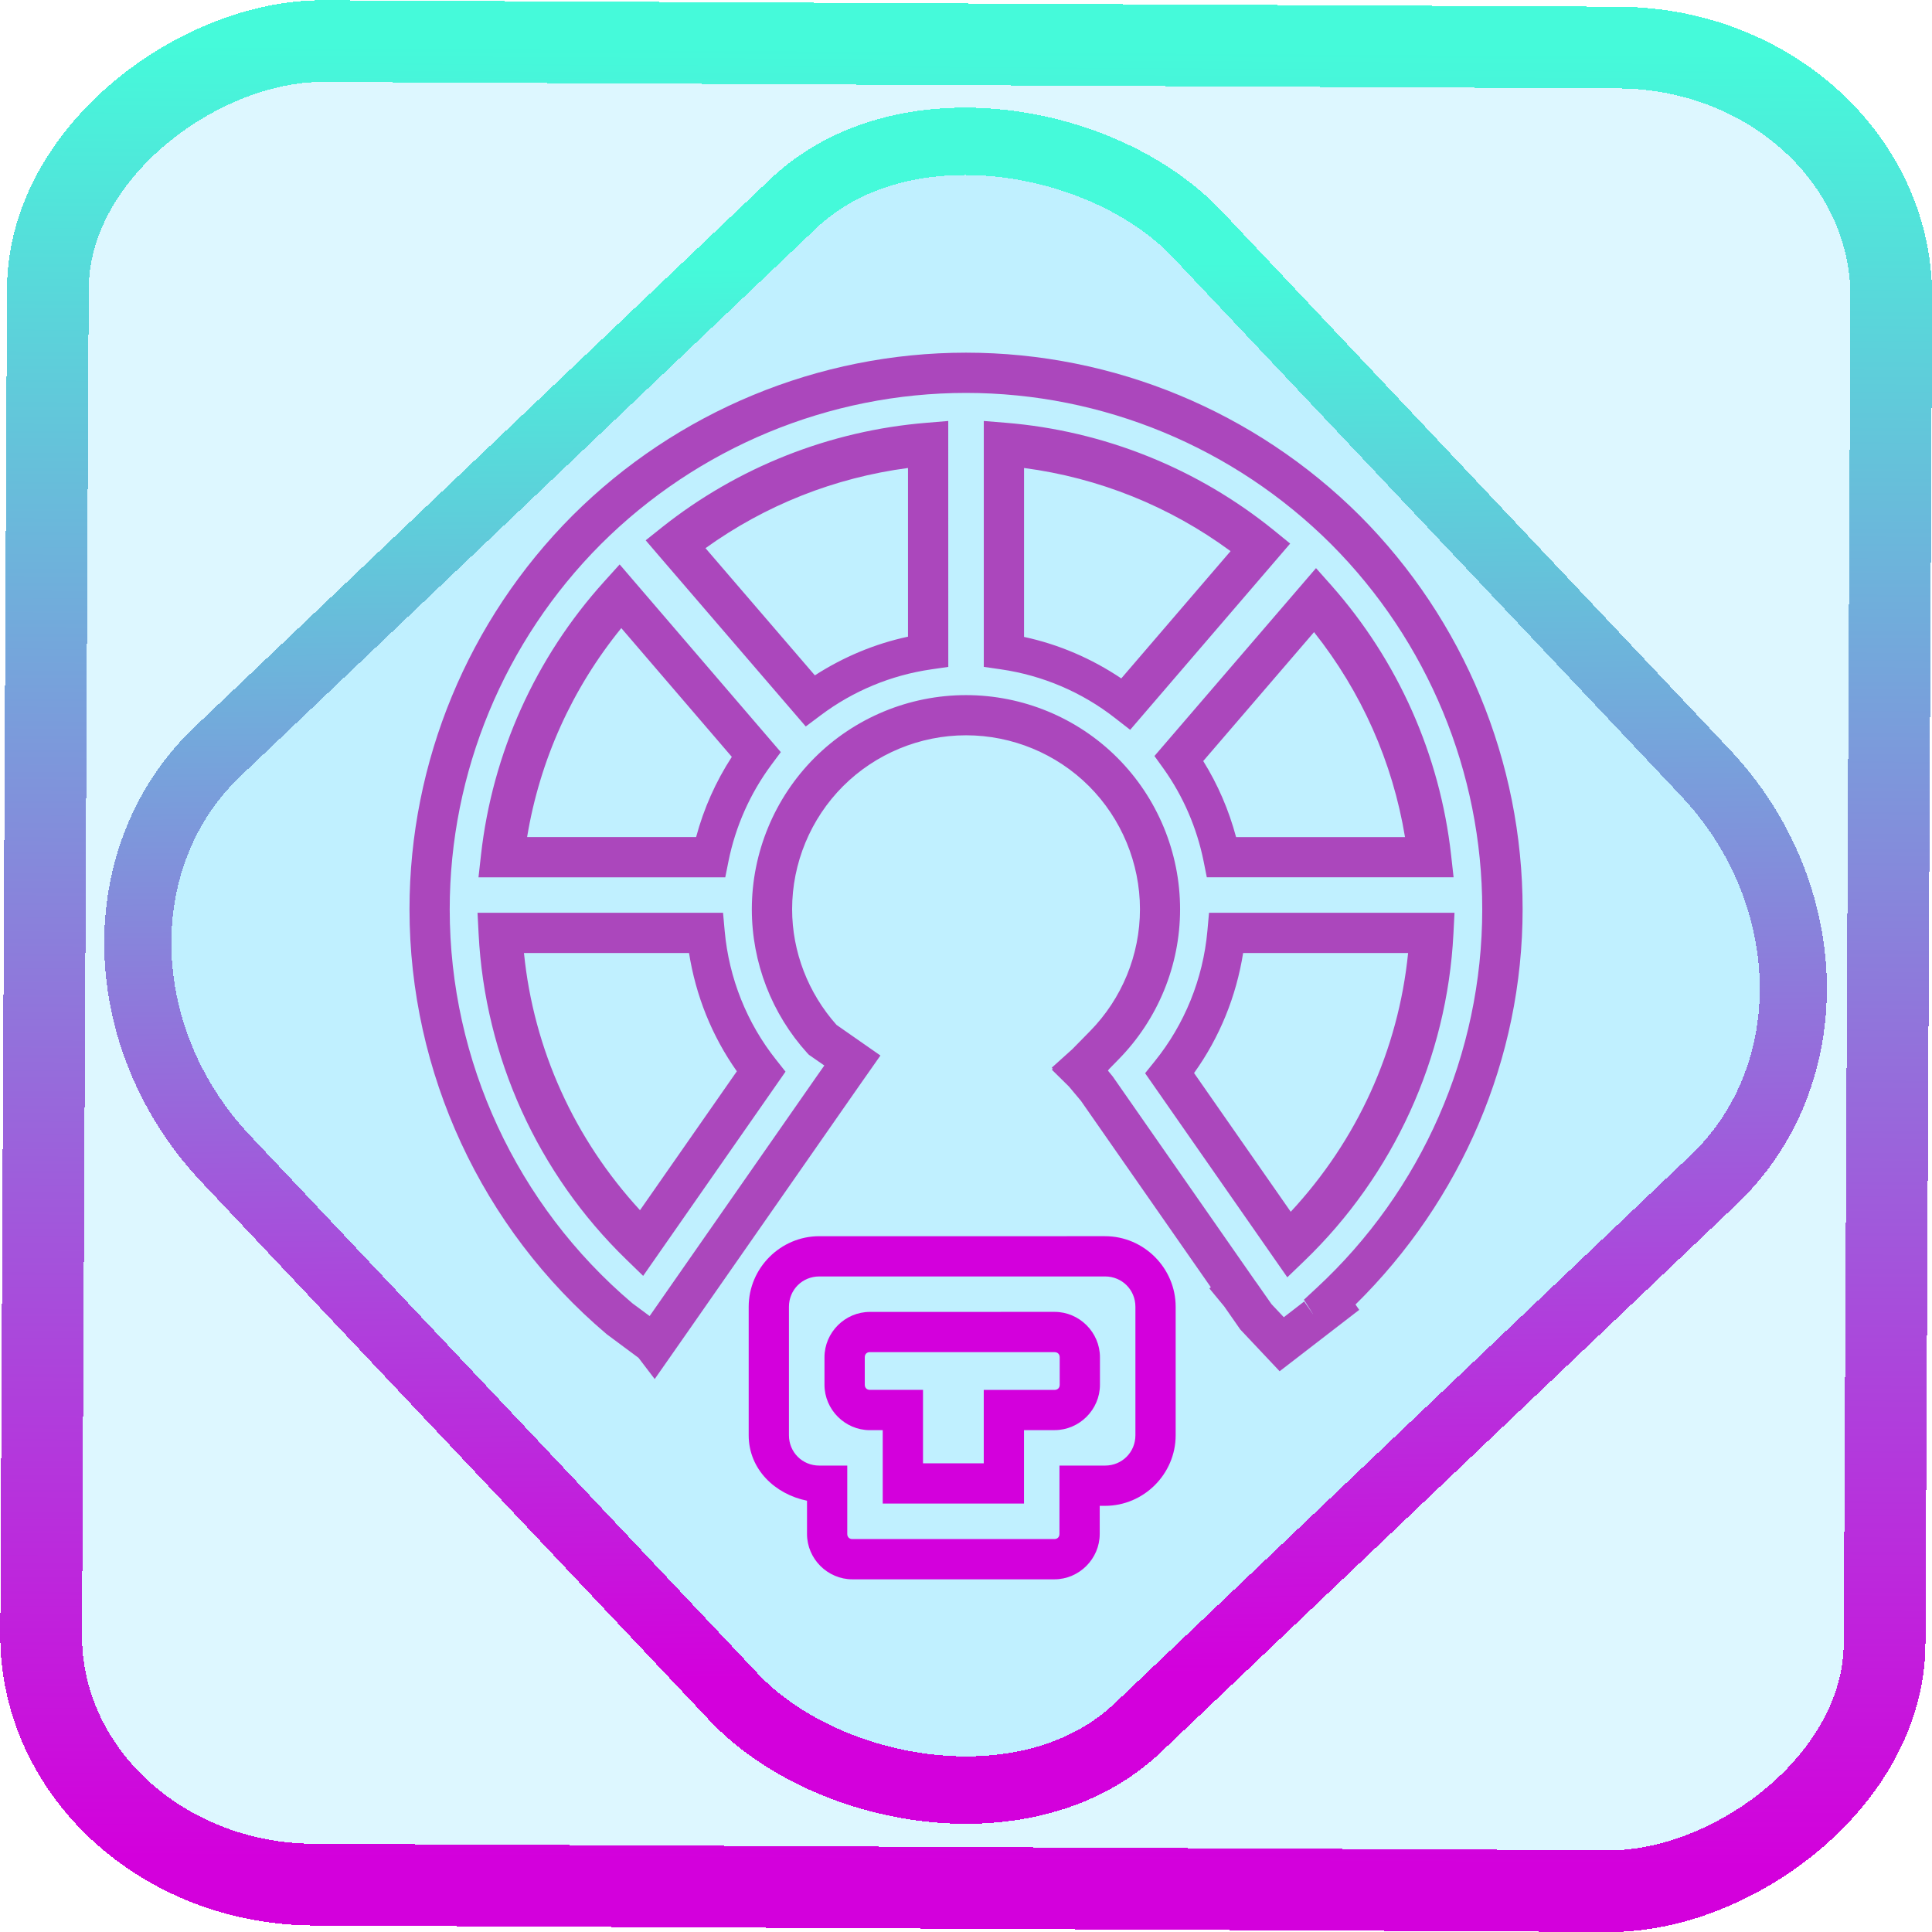 <?xml version="1.0" encoding="UTF-8" standalone="no"?>
<!-- Generator: Gravit.io -->

<svg
   style="isolation:isolate"
   viewBox="0 0 48 48"
   width="48pt"
   height="48pt"
   version="1.1"
   id="svg26"
   sodipodi:docname="openrgb.svg"
   inkscape:version="1.1.2 (0a00cf5339, 2022-02-04)"
   xmlns:inkscape="http://www.inkscape.org/namespaces/inkscape"
   xmlns:sodipodi="http://sodipodi.sourceforge.net/DTD/sodipodi-0.dtd"
   xmlns:xlink="http://www.w3.org/1999/xlink"
   xmlns="http://www.w3.org/2000/svg"
   xmlns:svg="http://www.w3.org/2000/svg">
  <defs
     id="defs30">
    <linearGradient
       inkscape:collect="always"
       xlink:href="#_lgradient_1"
       id="linearGradient872"
       x1="-12.026"
       y1="6.117"
       x2="-0.085"
       y2="6.117"
       gradientUnits="userSpaceOnUse"
       gradientTransform="matrix(3.836,0,0,3.837,-0.005,-0.003)" />
    <linearGradient
       id="_lgradient_1-3"
       x1="0.183"
       y1="0.249"
       x2="0.903"
       y2="0.903"
       gradientTransform="matrix(24.617,0,0,24.816,10.841,10.09)"
       gradientUnits="userSpaceOnUse">
      <stop
         offset="2.609%"
         stop-opacity="1"
         style="stop-color:rgb(179,255,171)"
         id="stop2-6" />
      <stop
         offset="98.696%"
         stop-opacity="1"
         style="stop-color:rgb(18,255,247)"
         id="stop4-7" />
    </linearGradient>
    <linearGradient
       inkscape:collect="always"
       xlink:href="#_lgradient_1"
       id="linearGradient15"
       x1="-9.685"
       y1="45.161"
       x2="11.988"
       y2="21.735"
       gradientUnits="userSpaceOnUse"
       gradientTransform="matrix(1.115,0,0,1.115,-0.012,-3.328)" />
    <linearGradient
       inkscape:collect="always"
       xlink:href="#_lgradient_1"
       id="linearGradient1039"
       x1="19.102"
       y1="34.975"
       x2="28.71"
       y2="34.975"
       gradientUnits="userSpaceOnUse" />
    <linearGradient
       inkscape:collect="always"
       xlink:href="#_lgradient_2"
       id="linearGradient1069"
       x1="10.673"
       y1="21.338"
       x2="37.327"
       y2="21.338"
       gradientUnits="userSpaceOnUse" />
  </defs>
  <sodipodi:namedview
     id="namedview28"
     pagecolor="#ffffff"
     bordercolor="#666666"
     borderopacity="1.0"
     inkscape:pageshadow="2"
     inkscape:pageopacity="0.0"
     inkscape:pagecheckerboard="0"
     inkscape:document-units="pt"
     showgrid="false"
     inkscape:zoom="10.21875"
     inkscape:cx="31.95107"
     inkscape:cy="32"
     inkscape:window-width="1600"
     inkscape:window-height="836"
     inkscape:window-x="0"
     inkscape:window-y="0"
     inkscape:window-maximized="1"
     inkscape:current-layer="svg26" />
  <linearGradient
     id="_lgradient_1"
     x1="-0"
     y1="0.5"
     x2="1"
     y2="0.5"
     gradientTransform="matrix(9.608,0,0,7.526,19.102,31.212)"
     gradientUnits="userSpaceOnUse">
    <stop
       offset="0%"
       stop-opacity="1"
       style="stop-color:rgb(211,0,220)"
       id="stop2" />
    <stop
       offset="98.333%"
       stop-opacity="1"
       style="stop-color:rgb(69,250,218)"
       id="stop4" />
  </linearGradient>
  <rect
     x="-46.783"
     y="1.225"
     height="45.8"
     rx="6.184"
     shape-rendering="crispEdges"
     id="rect5-6-7-3"
     ry="6.806"
     transform="matrix(0.005,-1,1,0.005,0,0)"
     style="isolation:isolate;fill:#00c5ff;fill-opacity:0.135;stroke:url(#linearGradient872);stroke-width:2.03;stroke-miterlimit:4;stroke-dasharray:none;stroke-opacity:1"
     width="45.802" />
  <rect
     x="-15.687"
     y="17.26"
     height="33.346"
     rx="6.792"
     shape-rendering="crispEdges"
     id="rect5-6-6-6-6"
     style="isolation:isolate;fill:#00c5ff;fill-opacity:0.135;stroke:url(#linearGradient15);stroke-width:1.672;stroke-miterlimit:4;stroke-dasharray:none;stroke-opacity:1"
     ry="7.474"
     transform="matrix(0.724,-0.689,0.686,0.727,0,0)"
     width="33.338" />
  <path
     style="color:#000000;fill:url(#linearGradient1039);fill-rule:evenodd;-inkscape-stroke:none"
     d="m 20.355,30.713 c -0.963,0 -1.754,0.791 -1.754,1.754 v 3.191 c 10e-7,0.844 0.65,1.464 1.449,1.627 v 0.826 c 0,0.617 0.51,1.127 1.127,1.127 h 5.018 c 0.617,0 1.127,-0.51 1.127,-1.127 v -0.699 h 0.133 c 0.963,0 1.754,-0.791 1.754,-1.754 v -3.191 c 0,-0.963 -0.791,-1.754 -1.754,-1.754 z m 0,1 h 7.1 c 0.422,0 0.754,0.332 0.754,0.754 v 3.191 c 0,0.422 -0.332,0.754 -0.754,0.754 h -1.133 v 1.699 c 0,0.076 -0.051,0.127 -0.127,0.127 h -5.018 c -0.076,0 -0.127,-0.051 -0.127,-0.127 v -1.699 h -0.695 c -0.422,0 -0.754,-0.332 -0.754,-0.754 v -3.191 c 0,-0.422 0.332,-0.754 0.754,-0.754 z m 1.256,0.881 c -0.617,0 -1.127,0.51 -1.127,1.127 v 0.684 c 0,0.617 0.51,1.127 1.127,1.127 h 0.32 v 1.824 h 3.51 V 35.531 h 0.76 c 0.617,0 1.127,-0.51 1.127,-1.127 v -0.684 c 0,-0.617 -0.51,-1.127 -1.127,-1.127 z m 0,1 h 4.59 c 0.076,0 0.127,0.051 0.127,0.127 v 0.684 c 0,0.076 -0.051,0.127 -0.127,0.127 h -1.76 v 1.824 H 22.932 V 34.531 h -1.32 c -0.076,0 -0.127,-0.051 -0.127,-0.127 v -0.684 c 0,-0.076 0.051,-0.127 0.127,-0.127 z"
     id="path7" />
  <linearGradient
     id="_lgradient_2"
     x1="0"
     y1="0.5"
     x2="1"
     y2="0.5"
     gradientTransform="matrix(26.653,0,0,24.152,10.673,9.262)"
     gradientUnits="userSpaceOnUse">
    <stop
       offset="0%"
       stop-opacity="1"
       style="stop-color:rgb(171,71,188)"
       id="stop9" />
    <stop
       offset="20.417%"
       stop-opacity="1"
       style="stop-color:rgb(253,59,45)"
       id="stop11" />
    <stop
       offset="38.75%"
       stop-opacity="1"
       style="stop-color:rgb(255,142,19)"
       id="stop13" />
    <stop
       offset="57.917%"
       stop-opacity="1"
       style="stop-color:rgb(255,193,7)"
       id="stop15" />
    <stop
       offset="72.083%"
       stop-opacity="1"
       style="stop-color:rgb(83,221,34)"
       id="stop17" />
    <stop
       offset="85%"
       stop-opacity="1"
       style="stop-color:rgb(66,255,253)"
       id="stop19" />
    <stop
       offset="98.75%"
       stop-opacity="1"
       style="stop-color:rgb(3,154,244)"
       id="stop21" />
  </linearGradient>
  <path
     style="color:#000000;fill:url(#linearGradient1069);fill-rule:evenodd;-inkscape-stroke:none"
     d="m 24,8.762 c -3.666,0 -7.185,1.461 -9.779,4.049 -2.588,2.594 -4.047,6.113 -4.047,9.779 0,4.06 1.794,7.925 4.889,10.549 l 0.012,0.01 0.789,0.586 0.402,0.527 0.879,-1.258 3.953,-5.672 0.303,-0.434 0.473,-0.674 -1.09,-0.76 c -0.703,-0.789 -1.104,-1.813 -1.104,-2.875 0,-1.143 0.458,-2.249 1.266,-3.057 0.808,-0.807 1.912,-1.264 3.055,-1.264 1.143,0 2.247,0.456 3.055,1.264 0.807,0.808 1.266,1.914 1.266,3.057 0,1.133 -0.447,2.221 -1.24,3.029 l -0.441,0.449 -0.51,0.459 0.025,0.027 -0.023,0.023 0.424,0.418 0.297,0.354 3.229,4.633 -0.037,0.029 0.369,0.447 0.4,0.574 0.977,1.037 1.977,-1.525 -0.092,-0.133 c 2.624,-2.585 4.152,-6.105 4.152,-9.822 0,-3.666 -1.459,-7.185 -4.047,-9.779 C 31.185,10.223 27.666,8.762 24,8.762 Z m 0,1 c 3.4,0 6.663,1.355 9.07,3.756 2.402,2.408 3.756,5.672 3.756,9.072 0,3.587 -1.506,6.999 -4.125,9.418 l -0.305,0.283 0.221,0.35 0.006,0.012 -0.221,-0.318 -0.506,0.391 -0.305,-0.324 -0.383,-0.547 -0.006,-0.006 -3.557,-5.105 -0.119,-0.145 0.018,-0.018 -0.004,-0.004 0.252,-0.258 c 0.976,-0.994 1.527,-2.333 1.527,-3.729 0,-1.41 -0.563,-2.768 -1.559,-3.764 C 26.766,17.831 25.41,17.27 24,17.27 c -1.41,0 -2.766,0.561 -3.762,1.557 -0.995,0.996 -1.559,2.354 -1.559,3.764 0,1.323 0.495,2.599 1.379,3.574 l 0.039,0.041 0.383,0.266 -0.203,0.289 -3.953,5.672 -0.184,0.264 -0.432,-0.32 -0.002,-0.002 c -2.869,-2.434 -4.533,-6.019 -4.533,-9.783 0,-3.401 1.354,-6.665 3.756,-9.072 C 17.337,11.117 20.6,9.762 24,9.762 Z m -0.441,0.697 -0.539,0.045 c -2.4,0.195 -4.689,1.101 -6.572,2.596 l -0.406,0.324 0.338,0.395 3.639,4.23 0.375,-0.281 c 0.803,-0.602 1.744,-0.993 2.738,-1.137 l 0.428,-0.062 z m 0.883,0 v 6.109 l 0.428,0.062 c 1.033,0.15 2.01,0.566 2.832,1.209 l 0.377,0.293 3.975,-4.627 -0.398,-0.324 c -1.902,-1.544 -4.231,-2.48 -6.674,-2.678 z m -1.883,1.168 v 4.191 c -0.826,0.177 -1.604,0.504 -2.314,0.961 l -2.717,-3.16 c 1.491,-1.072 3.209,-1.751 5.031,-1.992 z m 2.883,0 c 1.863,0.246 3.618,0.952 5.131,2.066 l -2.715,3.162 c -0.737,-0.494 -1.55,-0.845 -2.416,-1.031 z m -10.047,2.396 -0.381,0.422 c -1.712,1.893 -2.782,4.271 -3.064,6.797 l -0.062,0.555 h 6.131 l 0.08,-0.4 c 0.174,-0.864 0.537,-1.682 1.062,-2.391 l 0.238,-0.32 z m 17.301,0.092 -0.373,0.434 -3.641,4.234 0.229,0.318 c 0.488,0.686 0.825,1.469 0.992,2.295 l 0.08,0.4 h 6.131 l -0.062,-0.555 c -0.277,-2.481 -1.315,-4.821 -2.975,-6.697 z m -17.26,1.49 2.746,3.199 c -0.4,0.616 -0.697,1.284 -0.887,1.992 h -4.199 c 0.315,-1.908 1.116,-3.685 2.34,-5.191 z m 17.211,0.1 c 1.179,1.486 1.952,3.226 2.26,5.092 h -4.197 c -0.179,-0.668 -0.45,-1.301 -0.816,-1.889 z m -20.783,6.973 0.027,0.525 c 0.156,3.062 1.47,5.955 3.666,8.086 l 0.422,0.41 3.537,-5.074 -0.23,-0.291 c -0.73,-0.916 -1.175,-2.031 -1.281,-3.201 l -0.041,-0.455 z m 18.174,0 -0.041,0.455 c -0.108,1.187 -0.565,2.316 -1.311,3.238 l -0.236,0.293 3.533,5.07 0.422,-0.406 c 2.219,-2.135 3.548,-5.044 3.705,-8.125 l 0.027,-0.525 h -0.527 z m -17.021,1 h 4.102 c 0.168,1.061 0.568,2.061 1.188,2.938 l -2.406,3.451 c -1.628,-1.769 -2.642,-3.991 -2.883,-6.389 z m 17.867,0 h 4.1 c -0.243,2.415 -1.267,4.653 -2.916,6.428 l -2.402,-3.447 c 0.636,-0.886 1.047,-1.901 1.219,-2.98 z"
     id="path24" />
</svg>
